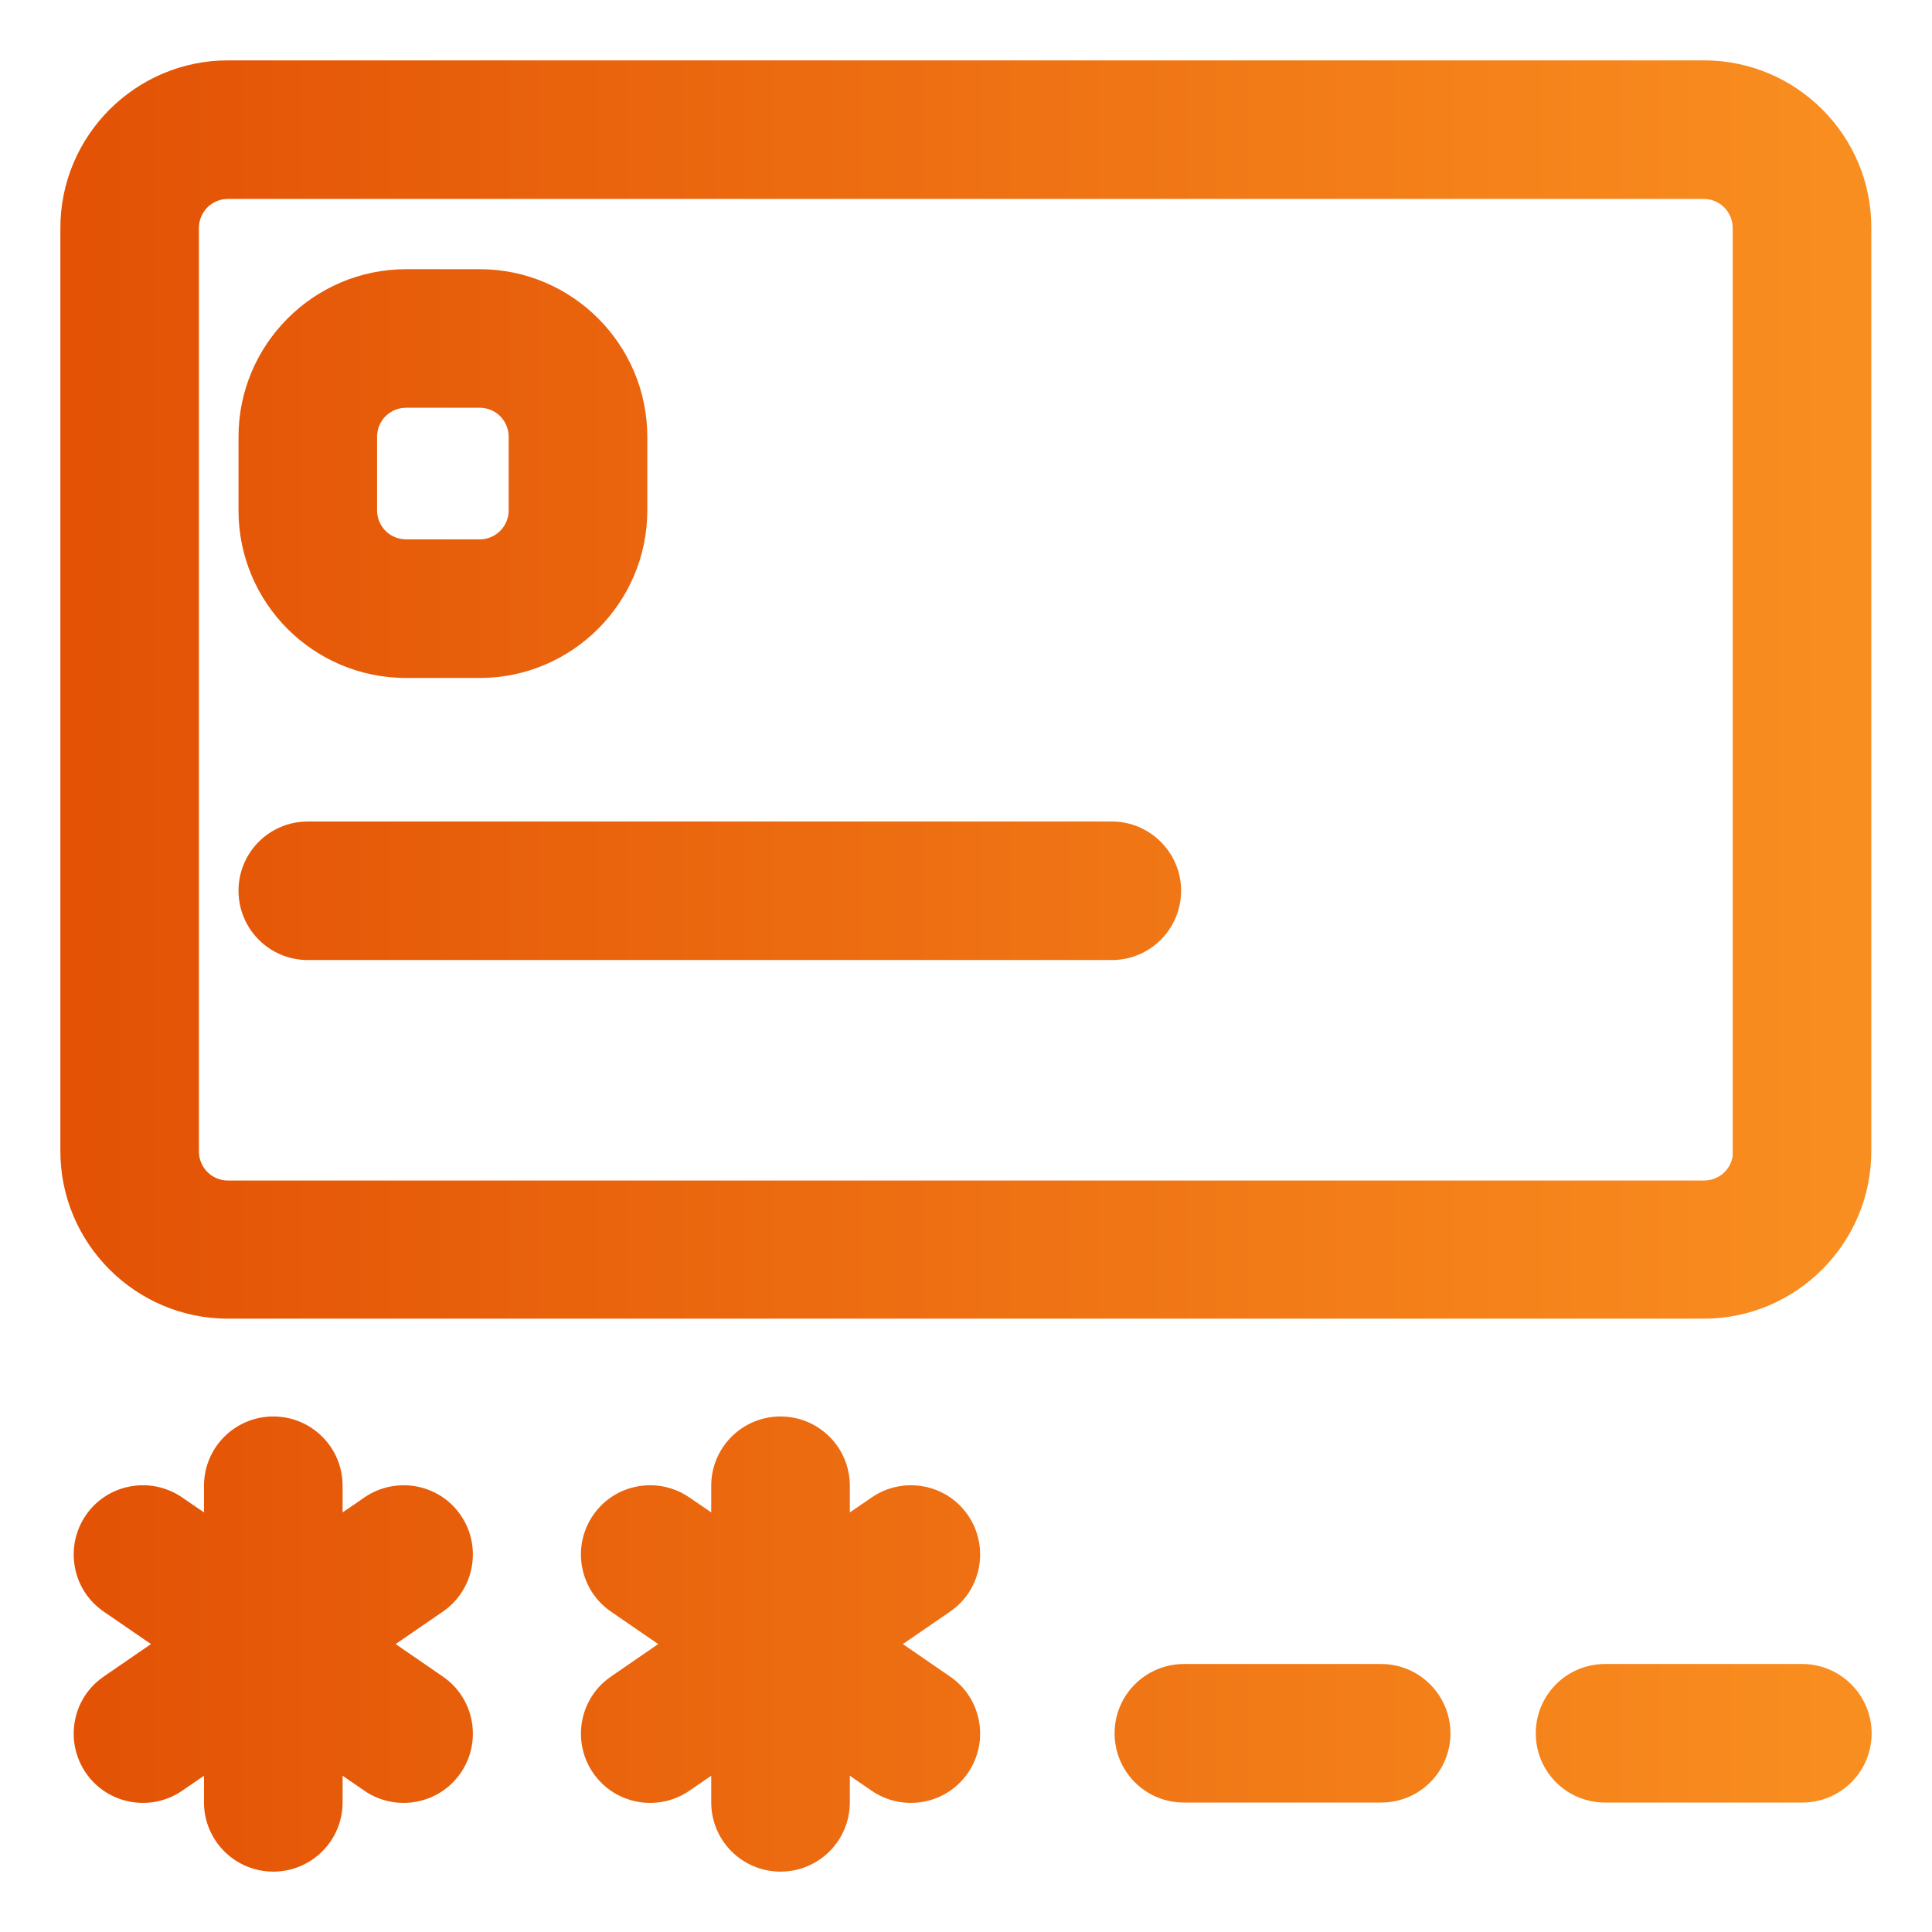 <svg width="24" height="24" viewBox="0 0 24 24" fill="none" xmlns="http://www.w3.org/2000/svg">
<path fill-rule="evenodd" clip-rule="evenodd" d="M21.168 1H2.832C1.823 1 1 1.823 1 2.832V14.3C1 15.309 1.823 16.131 2.832 16.131H21.164C22.173 16.131 22.996 15.309 22.996 14.3V2.832C23 1.823 22.177 1 21.168 1ZM21.779 14.304C21.779 14.642 21.506 14.915 21.168 14.915H2.832C2.494 14.915 2.221 14.642 2.221 14.304V2.832C2.221 2.494 2.494 2.221 2.832 2.221H21.164C21.502 2.221 21.774 2.494 21.774 2.832V14.304H21.779ZM5.517 18.964C5.326 18.687 4.945 18.617 4.668 18.808L4.006 19.263V18.457C4.006 18.119 3.733 17.846 3.395 17.846C3.057 17.846 2.784 18.119 2.784 18.457V19.263L2.122 18.808C1.844 18.617 1.463 18.687 1.273 18.964C1.082 19.241 1.152 19.622 1.429 19.813L2.317 20.423L1.429 21.034C1.152 21.224 1.082 21.605 1.273 21.883C1.463 22.16 1.844 22.229 2.122 22.039L2.784 21.584V22.389C2.784 22.727 3.057 23 3.395 23C3.733 23 4.006 22.727 4.006 22.389V21.584L4.668 22.039C4.945 22.229 5.326 22.16 5.517 21.883C5.707 21.605 5.638 21.224 5.361 21.034L4.473 20.423L5.361 19.813C5.638 19.622 5.707 19.241 5.517 18.964ZM11.818 18.964C11.628 18.687 11.246 18.617 10.969 18.808L10.307 19.263V18.457C10.307 18.119 10.034 17.846 9.696 17.846C9.358 17.846 9.085 18.119 9.085 18.457V19.263L8.423 18.808C8.146 18.617 7.765 18.687 7.574 18.964C7.383 19.241 7.453 19.622 7.73 19.813L8.618 20.423L7.73 21.034C7.453 21.224 7.383 21.605 7.574 21.883C7.765 22.16 8.146 22.229 8.423 22.039L9.085 21.584V22.389C9.085 22.727 9.358 23 9.696 23C10.034 23 10.307 22.727 10.307 22.389V21.584L10.969 22.039C11.246 22.229 11.628 22.16 11.818 21.883C12.009 21.605 11.939 21.224 11.662 21.034L10.774 20.423L11.662 19.813C11.939 19.622 12.009 19.241 11.818 18.964ZM14.707 20.921H17.158C17.496 20.921 17.768 21.198 17.768 21.532C17.768 21.87 17.496 22.142 17.158 22.142H14.707C14.369 22.142 14.096 21.87 14.096 21.532C14.096 21.194 14.369 20.921 14.707 20.921ZM23 21.532C23 21.198 22.727 20.921 22.389 20.921H19.938C19.6 20.921 19.328 21.194 19.328 21.532C19.328 21.87 19.6 22.142 19.938 22.142H22.389C22.727 22.142 23 21.87 23 21.532ZM5.959 8.172H5.045C4.032 8.172 3.213 7.353 3.213 6.34V5.426C3.213 4.417 4.036 3.594 5.045 3.594H5.959C6.968 3.594 7.791 4.417 7.791 5.426V6.34C7.791 7.349 6.968 8.172 5.959 8.172ZM5.045 4.815C4.707 4.815 4.434 5.088 4.434 5.426V6.34C4.434 6.678 4.707 6.95 5.045 6.95H5.959C6.296 6.95 6.569 6.678 6.569 6.34V5.426C6.569 5.088 6.296 4.815 5.959 4.815H5.045ZM3.824 10.455H13.812C14.145 10.455 14.422 10.728 14.422 11.065C14.422 11.403 14.149 11.676 13.812 11.676H7.807H3.824C3.486 11.676 3.213 11.403 3.213 11.065C3.213 10.728 3.486 10.455 3.824 10.455Z" fill="url(#paint0_linear_4361_1366)"/>
<path d="M22.996 2.832L22.746 2.831V2.832H22.996ZM21.779 14.304H22.029V14.054H21.779V14.304ZM21.774 14.304H21.524V14.554H21.774V14.304ZM4.668 18.808L4.81 19.014L4.81 19.014L4.668 18.808ZM5.517 18.964L5.311 19.105H5.311L5.517 18.964ZM4.006 19.263H3.756V19.737L4.147 19.469L4.006 19.263ZM2.784 19.263L2.643 19.469L3.034 19.737V19.263H2.784ZM2.122 18.808L1.98 19.014L1.98 19.014L2.122 18.808ZM1.273 18.964L1.479 19.105H1.479L1.273 18.964ZM1.429 19.813L1.57 19.607L1.57 19.607L1.429 19.813ZM2.317 20.423L2.458 20.629L2.758 20.423L2.458 20.217L2.317 20.423ZM1.429 21.034L1.57 21.24L1.57 21.24L1.429 21.034ZM1.273 21.883L1.479 21.741H1.479L1.273 21.883ZM2.122 22.039L1.98 21.832L1.98 21.833L2.122 22.039ZM2.784 21.584H3.034V21.109L2.643 21.378L2.784 21.584ZM4.006 21.584L4.147 21.378L3.756 21.109V21.584H4.006ZM4.668 22.039L4.81 21.833L4.81 21.832L4.668 22.039ZM5.361 21.034L5.219 21.24L5.219 21.24L5.361 21.034ZM4.473 20.423L4.332 20.217L4.032 20.423L4.332 20.629L4.473 20.423ZM5.361 19.813L5.219 19.607L5.219 19.607L5.361 19.813ZM10.969 18.808L11.111 19.014L11.111 19.014L10.969 18.808ZM11.818 18.964L11.612 19.105H11.612L11.818 18.964ZM10.307 19.263H10.057V19.737L10.448 19.469L10.307 19.263ZM9.085 19.263L8.944 19.469L9.335 19.737V19.263H9.085ZM8.423 18.808L8.281 19.014L8.281 19.014L8.423 18.808ZM7.574 18.964L7.78 19.105H7.78L7.574 18.964ZM7.73 19.813L7.872 19.607L7.872 19.607L7.73 19.813ZM8.618 20.423L8.759 20.629L9.059 20.423L8.759 20.217L8.618 20.423ZM7.73 21.034L7.872 21.24L7.872 21.24L7.73 21.034ZM8.423 22.039L8.281 21.832L8.281 21.833L8.423 22.039ZM9.085 21.584H9.335V21.109L8.944 21.378L9.085 21.584ZM10.307 21.584L10.448 21.378L10.057 21.109V21.584H10.307ZM10.969 22.039L11.111 21.833L11.111 21.832L10.969 22.039ZM11.818 21.883L11.612 21.741H11.612L11.818 21.883ZM11.662 21.034L11.521 21.24L11.521 21.24L11.662 21.034ZM10.774 20.423L10.633 20.217L10.333 20.423L10.633 20.629L10.774 20.423ZM11.662 19.813L11.521 19.607L11.521 19.607L11.662 19.813ZM2.832 1.25H21.168V0.75H2.832V1.25ZM1.25 2.832C1.25 1.961 1.961 1.25 2.832 1.25V0.75C1.685 0.75 0.75 1.685 0.75 2.832H1.25ZM1.25 14.3V2.832H0.75V14.3H1.25ZM2.832 15.882C1.961 15.882 1.25 15.171 1.25 14.3H0.75C0.75 15.447 1.685 16.381 2.832 16.381V15.882ZM21.164 15.882H2.832V16.381H21.164V15.882ZM22.746 14.3C22.746 15.171 22.035 15.882 21.164 15.882V16.381C22.311 16.381 23.246 15.447 23.246 14.3H22.746ZM22.746 2.832V14.3H23.246V2.832H22.746ZM21.168 1.25C22.039 1.25 22.749 1.961 22.746 2.831L23.246 2.833C23.251 1.685 22.315 0.75 21.168 0.75V1.25ZM21.168 15.165C21.644 15.165 22.029 14.78 22.029 14.304H21.529C21.529 14.504 21.368 14.665 21.168 14.665V15.165ZM2.832 15.165H21.168V14.665H2.832V15.165ZM1.971 14.304C1.971 14.78 2.356 15.165 2.832 15.165V14.665C2.632 14.665 2.471 14.504 2.471 14.304H1.971ZM1.971 2.832V14.304H2.471V2.832H1.971ZM2.832 1.971C2.356 1.971 1.971 2.356 1.971 2.832H2.471C2.471 2.632 2.632 2.471 2.832 2.471V1.971ZM21.164 1.971H2.832V2.471H21.164V1.971ZM22.024 2.832C22.024 2.356 21.64 1.971 21.164 1.971V2.471C21.363 2.471 21.524 2.632 21.524 2.832H22.024ZM22.024 14.304V2.832H21.524V14.304H22.024ZM21.779 14.054H21.774V14.554H21.779V14.054ZM4.81 19.014C4.974 18.901 5.199 18.943 5.311 19.105L5.723 18.822C5.454 18.43 4.917 18.334 4.526 18.602L4.81 19.014ZM4.147 19.469L4.81 19.014L4.527 18.602L3.864 19.056L4.147 19.469ZM3.756 18.457V19.263H4.256V18.457H3.756ZM3.395 18.096C3.595 18.096 3.756 18.257 3.756 18.457H4.256C4.256 17.981 3.871 17.596 3.395 17.596V18.096ZM3.034 18.457C3.034 18.257 3.195 18.096 3.395 18.096V17.596C2.919 17.596 2.534 17.981 2.534 18.457H3.034ZM3.034 19.263V18.457H2.534V19.263H3.034ZM1.98 19.014L2.643 19.469L2.926 19.056L2.263 18.602L1.98 19.014ZM1.479 19.105C1.591 18.943 1.816 18.901 1.98 19.014L2.263 18.602C1.873 18.334 1.336 18.43 1.067 18.822L1.479 19.105ZM1.57 19.607C1.408 19.495 1.366 19.27 1.479 19.105L1.067 18.822C0.799 19.212 0.895 19.749 1.287 20.019L1.57 19.607ZM2.458 20.217L1.57 19.607L1.287 20.019L2.175 20.629L2.458 20.217ZM1.57 21.24L2.458 20.629L2.175 20.217L1.287 20.828L1.57 21.24ZM1.479 21.741C1.366 21.577 1.408 21.352 1.57 21.24L1.287 20.828C0.895 21.097 0.799 21.634 1.067 22.024L1.479 21.741ZM1.98 21.833C1.816 21.945 1.591 21.904 1.479 21.741L1.067 22.024C1.336 22.416 1.873 22.513 2.263 22.245L1.98 21.833ZM2.643 21.378L1.98 21.832L2.263 22.245L2.926 21.79L2.643 21.378ZM3.034 22.389V21.584H2.534V22.389H3.034ZM3.395 22.75C3.195 22.75 3.034 22.589 3.034 22.389H2.534C2.534 22.865 2.919 23.25 3.395 23.25V22.75ZM3.756 22.389C3.756 22.589 3.595 22.75 3.395 22.75V23.25C3.871 23.25 4.256 22.865 4.256 22.389H3.756ZM3.756 21.584V22.389H4.256V21.584H3.756ZM4.81 21.832L4.147 21.378L3.864 21.79L4.527 22.245L4.81 21.832ZM5.311 21.741C5.199 21.904 4.974 21.945 4.81 21.833L4.526 22.245C4.917 22.513 5.454 22.416 5.723 22.024L5.311 21.741ZM5.219 21.24C5.382 21.352 5.424 21.577 5.311 21.741L5.723 22.024C5.991 21.634 5.894 21.097 5.503 20.828L5.219 21.24ZM4.332 20.629L5.219 21.24L5.503 20.828L4.615 20.217L4.332 20.629ZM5.219 19.607L4.332 20.217L4.615 20.629L5.503 20.019L5.219 19.607ZM5.311 19.105C5.424 19.27 5.382 19.495 5.219 19.607L5.503 20.019C5.894 19.749 5.991 19.212 5.723 18.822L5.311 19.105ZM11.111 19.014C11.275 18.901 11.5 18.943 11.612 19.105L12.024 18.822C11.755 18.43 11.218 18.334 10.828 18.602L11.111 19.014ZM10.448 19.469L11.111 19.014L10.828 18.602L10.165 19.056L10.448 19.469ZM10.057 18.457V19.263H10.557V18.457H10.057ZM9.696 18.096C9.896 18.096 10.057 18.257 10.057 18.457H10.557C10.557 17.981 10.172 17.596 9.696 17.596V18.096ZM9.335 18.457C9.335 18.257 9.496 18.096 9.696 18.096V17.596C9.22 17.596 8.835 17.981 8.835 18.457H9.335ZM9.335 19.263V18.457H8.835V19.263H9.335ZM8.281 19.014L8.944 19.469L9.227 19.056L8.564 18.602L8.281 19.014ZM7.78 19.105C7.892 18.943 8.117 18.901 8.281 19.014L8.564 18.602C8.174 18.334 7.637 18.43 7.368 18.822L7.78 19.105ZM7.872 19.607C7.709 19.495 7.667 19.27 7.78 19.105L7.368 18.822C7.1 19.212 7.197 19.749 7.588 20.019L7.872 19.607ZM8.759 20.217L7.872 19.607L7.588 20.019L8.476 20.629L8.759 20.217ZM7.872 21.24L8.759 20.629L8.476 20.217L7.588 20.828L7.872 21.24ZM7.78 21.741C7.667 21.577 7.709 21.352 7.872 21.24L7.588 20.828C7.197 21.097 7.1 21.634 7.368 22.024L7.78 21.741ZM8.281 21.833C8.117 21.945 7.892 21.904 7.78 21.741L7.368 22.024C7.637 22.416 8.174 22.513 8.564 22.245L8.281 21.833ZM8.944 21.378L8.281 21.832L8.564 22.245L9.227 21.79L8.944 21.378ZM9.335 22.389V21.584H8.835V22.389H9.335ZM9.696 22.75C9.496 22.75 9.335 22.589 9.335 22.389H8.835C8.835 22.865 9.22 23.25 9.696 23.25V22.75ZM10.057 22.389C10.057 22.589 9.896 22.75 9.696 22.75V23.25C10.172 23.25 10.557 22.865 10.557 22.389H10.057ZM10.057 21.584V22.389H10.557V21.584H10.057ZM11.111 21.832L10.448 21.378L10.165 21.79L10.828 22.245L11.111 21.832ZM11.612 21.741C11.5 21.904 11.275 21.945 11.111 21.833L10.828 22.245C11.218 22.513 11.755 22.416 12.024 22.024L11.612 21.741ZM11.521 21.24C11.683 21.352 11.725 21.577 11.612 21.741L12.024 22.024C12.292 21.634 12.196 21.097 11.804 20.828L11.521 21.24ZM10.633 20.629L11.521 21.24L11.804 20.828L10.916 20.217L10.633 20.629ZM11.521 19.607L10.633 20.217L10.916 20.629L11.804 20.019L11.521 19.607ZM11.612 19.105C11.725 19.27 11.683 19.495 11.521 19.607L11.804 20.019C12.196 19.749 12.292 19.212 12.024 18.822L11.612 19.105ZM17.158 20.671H14.707V21.171H17.158V20.671ZM18.018 21.532C18.018 21.061 17.635 20.671 17.158 20.671V21.171C17.356 21.171 17.518 21.335 17.518 21.532H18.018ZM17.158 22.392C17.634 22.392 18.018 22.008 18.018 21.532H17.518C17.518 21.732 17.358 21.892 17.158 21.892V22.392ZM14.707 22.392H17.158V21.892H14.707V22.392ZM13.846 21.532C13.846 22.008 14.231 22.392 14.707 22.392V21.892C14.507 21.892 14.346 21.732 14.346 21.532H13.846ZM14.707 20.671C14.231 20.671 13.846 21.056 13.846 21.532H14.346C14.346 21.332 14.507 21.171 14.707 21.171V20.671ZM22.389 21.171C22.588 21.171 22.75 21.335 22.75 21.532H23.25C23.25 21.061 22.866 20.671 22.389 20.671V21.171ZM19.938 21.171H22.389V20.671H19.938V21.171ZM19.578 21.532C19.578 21.332 19.738 21.171 19.938 21.171V20.671C19.462 20.671 19.078 21.056 19.078 21.532H19.578ZM19.938 21.892C19.738 21.892 19.578 21.732 19.578 21.532H19.078C19.078 22.008 19.462 22.392 19.938 22.392V21.892ZM22.389 21.892H19.938V22.392H22.389V21.892ZM22.75 21.532C22.75 21.732 22.589 21.892 22.389 21.892V22.392C22.865 22.392 23.25 22.008 23.25 21.532H22.75ZM5.045 8.422H5.959V7.922H5.045V8.422ZM2.963 6.34C2.963 7.491 3.893 8.422 5.045 8.422V7.922C4.17 7.922 3.463 7.215 3.463 6.34H2.963ZM2.963 5.426V6.34H3.463V5.426H2.963ZM5.045 3.344C3.898 3.344 2.963 4.279 2.963 5.426H3.463C3.463 4.555 4.174 3.844 5.045 3.844V3.344ZM5.959 3.344H5.045V3.844H5.959V3.344ZM8.041 5.426C8.041 4.279 7.106 3.344 5.959 3.344V3.844C6.83 3.844 7.541 4.555 7.541 5.426H8.041ZM8.041 6.34V5.426H7.541V6.34H8.041ZM5.959 8.422C7.106 8.422 8.041 7.487 8.041 6.34H7.541C7.541 7.211 6.83 7.922 5.959 7.922V8.422ZM4.684 5.426C4.684 5.226 4.845 5.065 5.045 5.065V4.565C4.569 4.565 4.184 4.95 4.184 5.426H4.684ZM4.684 6.34V5.426H4.184V6.34H4.684ZM5.045 6.7C4.845 6.7 4.684 6.539 4.684 6.34H4.184C4.184 6.816 4.569 7.2 5.045 7.2V6.7ZM5.959 6.7H5.045V7.2H5.959V6.7ZM6.319 6.34C6.319 6.539 6.158 6.7 5.959 6.7V7.2C6.435 7.2 6.819 6.816 6.819 6.34H6.319ZM6.319 5.426V6.34H6.819V5.426H6.319ZM5.959 5.065C6.158 5.065 6.319 5.226 6.319 5.426H6.819C6.819 4.95 6.435 4.565 5.959 4.565V5.065ZM5.045 5.065H5.959V4.565H5.045V5.065ZM13.812 10.205H3.824V10.705H13.812V10.205ZM14.672 11.065C14.672 10.588 14.282 10.205 13.812 10.205V10.705C14.008 10.705 14.172 10.867 14.172 11.065H14.672ZM13.812 11.926C14.287 11.926 14.672 11.541 14.672 11.065H14.172C14.172 11.265 14.011 11.426 13.812 11.426V11.926ZM7.807 11.926H13.812V11.426H7.807V11.926ZM3.824 11.926H7.807V11.426H3.824V11.926ZM2.963 11.065C2.963 11.541 3.348 11.926 3.824 11.926V11.426C3.624 11.426 3.463 11.265 3.463 11.065H2.963ZM3.824 10.205C3.348 10.205 2.963 10.589 2.963 11.065H3.463C3.463 10.866 3.624 10.705 3.824 10.705V10.205Z" fill="url(#paint1_linear_4361_1366)"/>
<defs>
<linearGradient id="paint0_linear_4361_1366" x1="1" y1="12" x2="23" y2="12" gradientUnits="userSpaceOnUse">
<stop stop-color="#E35205"/>
<stop offset="1" stop-color="#F98E20"/>
</linearGradient>
<linearGradient id="paint1_linear_4361_1366" x1="1" y1="12" x2="23" y2="12" gradientUnits="userSpaceOnUse">
<stop stop-color="#E35205"/>
<stop offset="1" stop-color="#F98E20"/>
</linearGradient>
</defs>
</svg>
